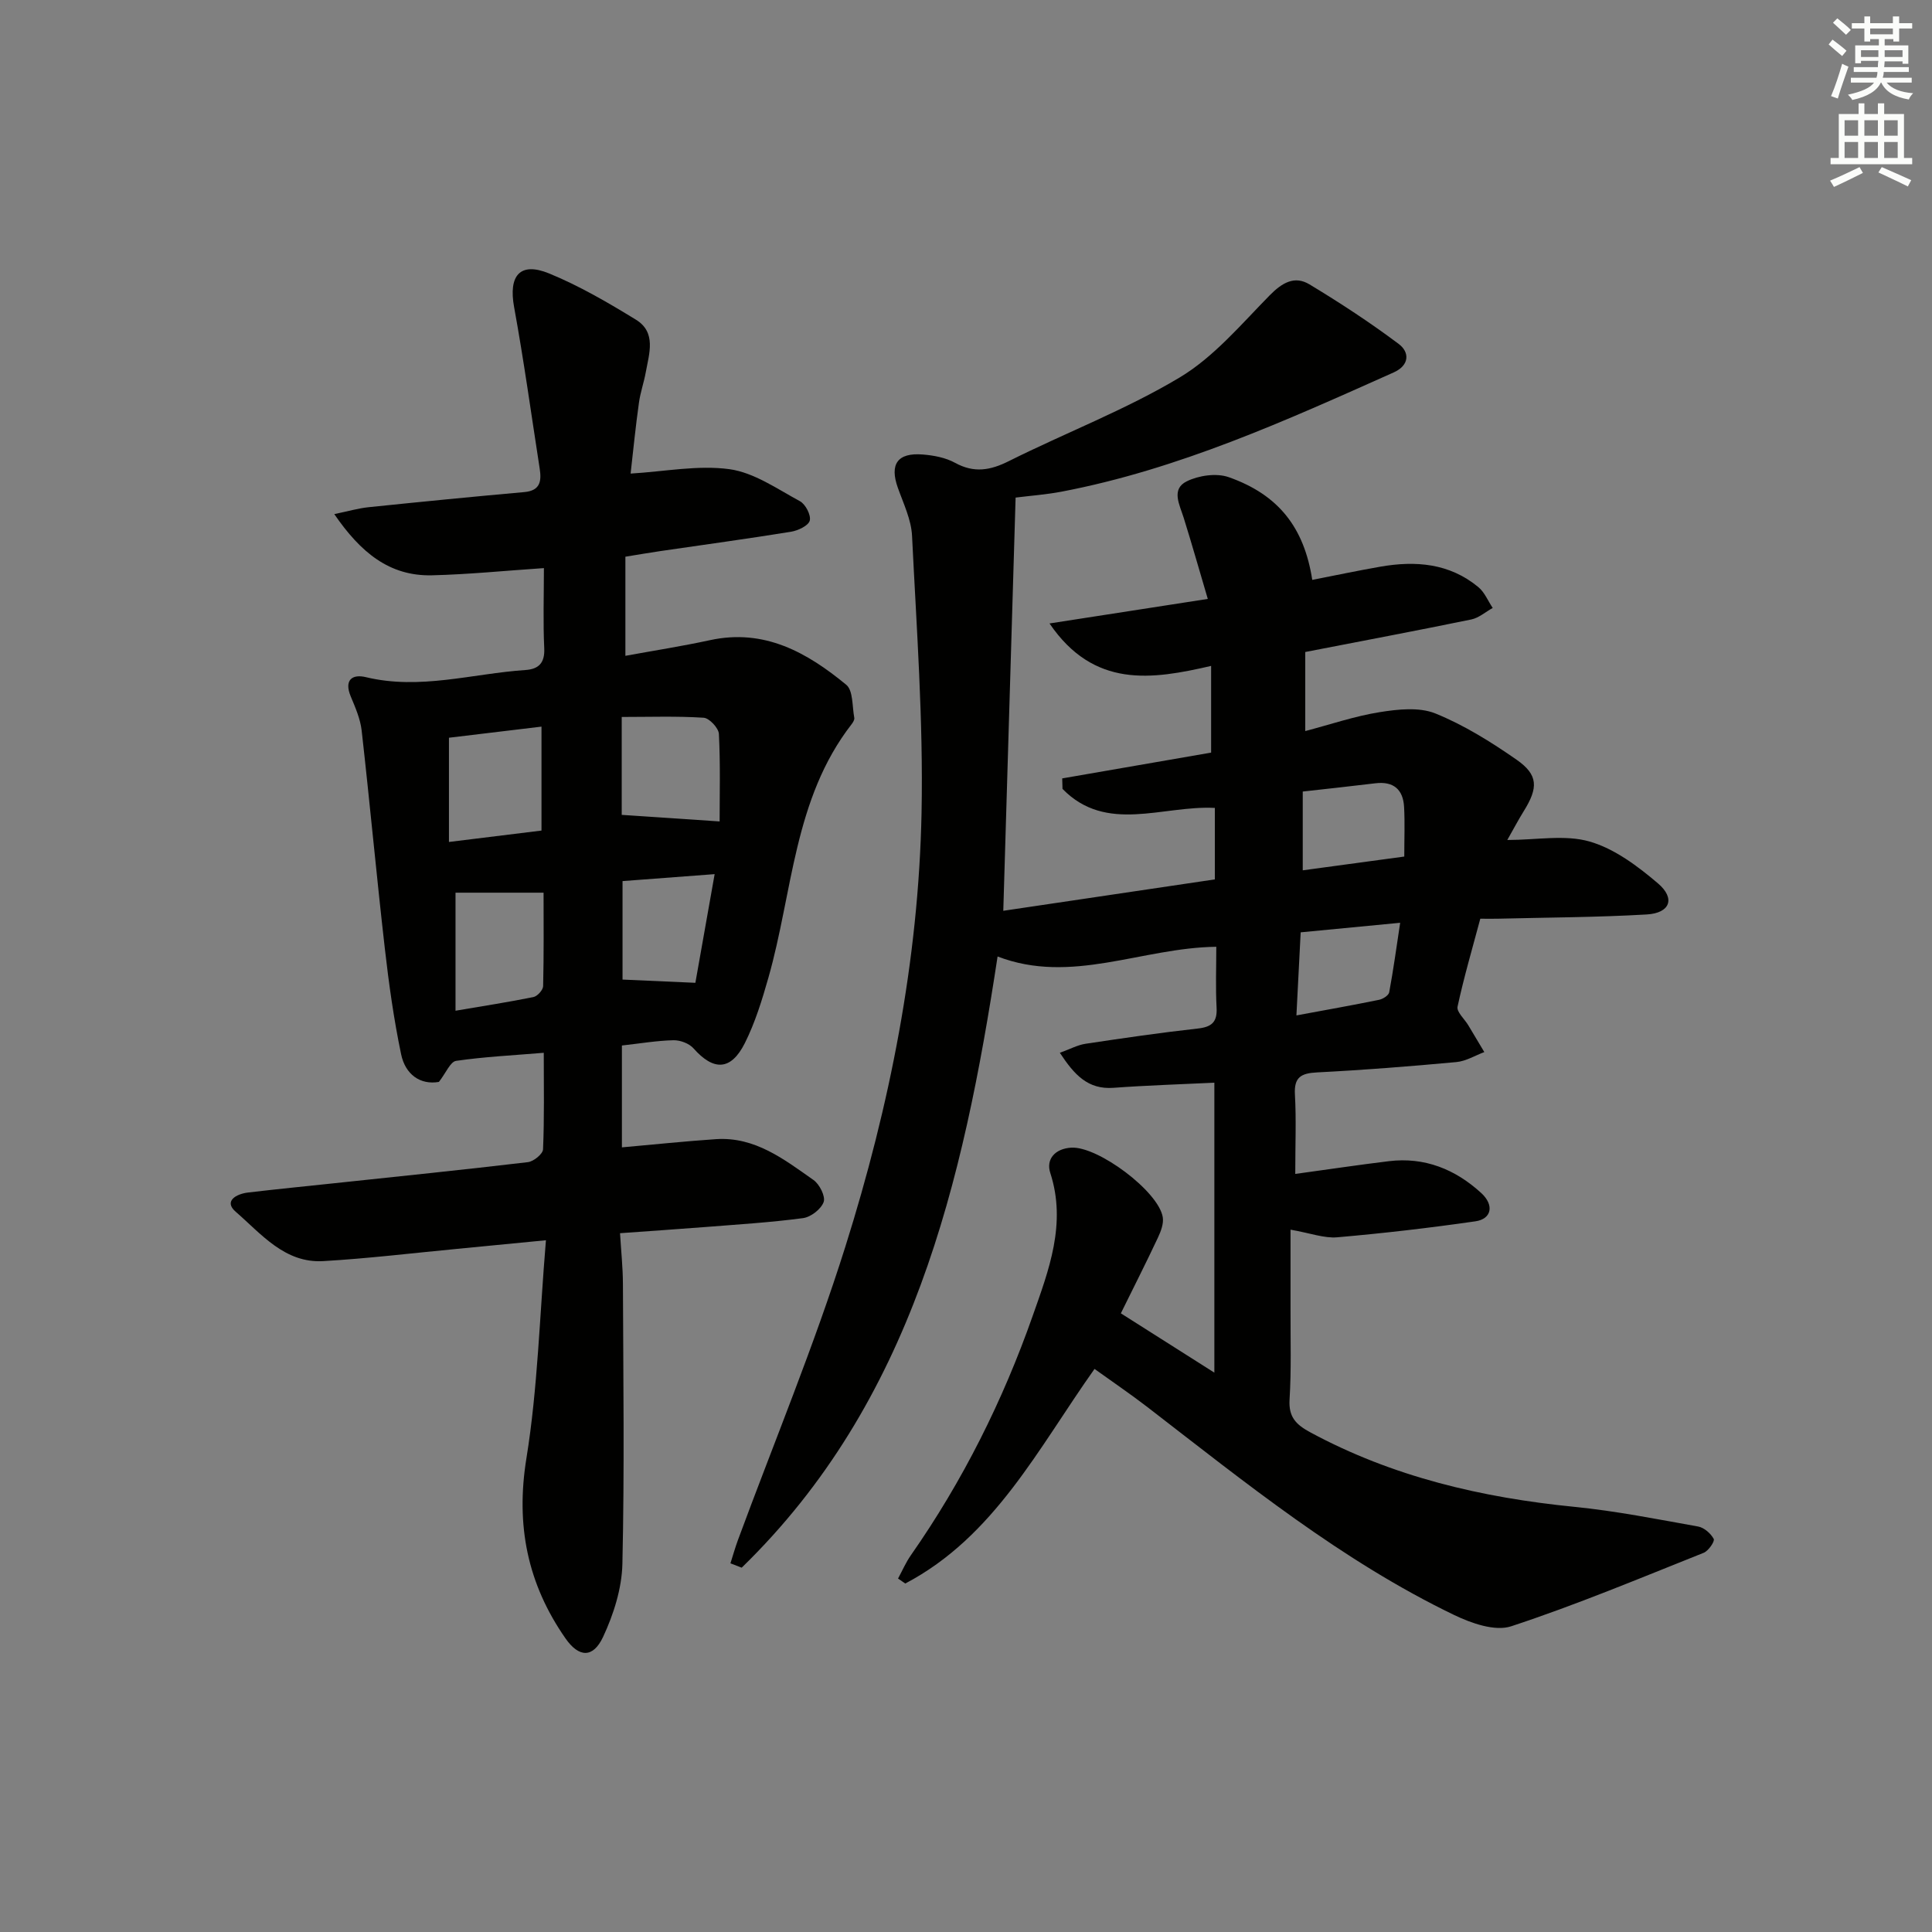 <svg enable-background="new 0 0 400 400" viewBox="0 0 400 400" xmlns="http://www.w3.org/2000/svg"><rect x="0" y="0" width="400" height="400" fill="#808080" stroke="none"/><path d="m226.61 283.42c-11.66 16.43-20.73 34.73-39.18 44.43-.5-.34-1-.69-1.5-1.03.88-1.62 1.61-3.33 2.66-4.83 10.74-15.36 19.06-32.03 25.24-49.62 3.29-9.35 7.03-19.03 3.62-29.52-.92-2.82.94-5.03 4.33-5.24 5.51-.34 18.1 9.04 18.96 14.41.21 1.32-.39 2.92-1 4.21-2.4 5.12-4.96 10.16-7.68 15.68 6.28 3.98 12.55 7.96 19.36 12.28 0-20.22 0-39.88 0-60.03-7.05.34-13.97.55-20.87 1.06-5.33.39-8.12-2.7-11.12-7.25 2.1-.76 3.67-1.62 5.33-1.87 7.72-1.16 15.44-2.29 23.2-3.15 2.9-.32 4.09-1.32 3.92-4.34-.22-4.12-.06-8.26-.06-12.59-15.44.19-29.99 7.89-45.28 2.01-7.15 46.9-17.62 92.14-52.98 126.54-.78-.3-1.55-.6-2.33-.9.51-1.6.96-3.21 1.54-4.79 7.47-20.24 15.78-40.22 22.25-60.77 9.2-29.21 15.18-59.26 15.78-89.98.37-19.04-1.04-38.13-1.97-57.18-.16-3.36-1.78-6.69-2.94-9.96-1.74-4.87-.09-7.31 5.15-6.89 2.28.18 4.73.64 6.69 1.72 3.94 2.16 7.29 1.58 11.16-.36 11.72-5.86 24.09-10.58 35.3-17.28 7.1-4.24 12.76-11.01 18.68-17.03 2.58-2.62 5.15-4.14 8.25-2.27 6.34 3.83 12.56 7.9 18.48 12.34 2.26 1.7 2.25 4.41-1.06 5.89-22.29 9.96-44.54 20.06-68.74 24.68-3.22.61-6.51.85-9.53 1.23-.85 28.69-1.69 56.81-2.55 85.55 14.55-2.16 29.08-4.32 43.8-6.5 0-5.13 0-9.87 0-14.8-10.81-.56-22.45 5.38-31.54-3.94-.02-.72-.04-1.45-.06-2.17 10.27-1.78 20.55-3.56 30.83-5.34 0-6.04 0-11.66 0-17.95-12.27 2.83-24.25 4.71-33.46-8.79 11.17-1.73 21.37-3.31 32.77-5.08-1.74-5.88-3.29-11.36-4.99-16.8-.84-2.69-2.66-5.91.62-7.54 2.48-1.23 6.16-1.76 8.7-.87 10.34 3.64 15.62 10.45 17.3 21.27 4.7-.92 9.37-1.91 14.07-2.73 7.31-1.28 14.33-.73 20.31 4.22 1.3 1.07 2 2.86 2.98 4.32-1.47.81-2.85 2.05-4.42 2.38-11.35 2.33-22.75 4.48-34.39 6.74v16.37c5.28-1.39 10.28-3.1 15.43-3.92 3.77-.6 8.15-1.08 11.5.27 5.93 2.4 11.52 5.89 16.81 9.57 4.52 3.15 4.52 5.81 1.49 10.67-1.12 1.8-2.11 3.69-3.4 5.96 6.07 0 11.93-1.15 17.04.32 5.15 1.48 9.95 5.09 14.15 8.66 3.67 3.13 2.51 6.16-2.33 6.44-10.29.6-20.61.62-30.92.88-.99.02-1.98 0-3.53 0-1.63 6.12-3.4 12.12-4.71 18.21-.23 1.07 1.43 2.54 2.21 3.83 1.11 1.85 2.22 3.72 3.33 5.57-1.92.72-3.81 1.89-5.78 2.07-9.6.89-19.22 1.65-28.85 2.14-3.3.17-4.79.98-4.58 4.59.29 5.11.07 10.26.07 16.43 6.72-.92 13.04-1.87 19.38-2.64 7.4-.9 13.76 1.68 19.12 6.59 2.75 2.52 2.15 5.38-1.2 5.86-9.5 1.37-19.06 2.48-28.62 3.31-2.71.23-5.53-.86-9.66-1.58 0 5.54.01 11.1 0 16.66-.02 6.17.18 12.35-.2 18.49-.23 3.62 1.32 5.2 4.26 6.79 17.12 9.25 35.54 13.54 54.74 15.45 8.58.85 17.09 2.55 25.59 4.07 1.24.22 2.62 1.44 3.23 2.57.26.48-1.09 2.48-2.08 2.87-13.22 5.27-26.37 10.78-39.87 15.22-3.35 1.1-8.25-.64-11.81-2.35-23.26-11.21-43.2-27.39-63.49-43.04-3.56-2.74-7.27-5.25-10.95-7.9zm43.11-119.54v16.31c7.2-.98 14.03-1.9 21.02-2.85 0-3.69.14-6.99-.04-10.27-.2-3.62-2.19-5.35-5.94-4.9-4.9.6-9.81 1.12-15.04 1.71zm-1.31 46.35c6.12-1.13 11.63-2.11 17.11-3.23.8-.16 1.98-.91 2.1-1.56.86-4.61 1.49-9.25 2.27-14.39-7.33.7-13.86 1.33-20.6 1.98-.3 5.83-.57 11.2-.88 17.2z" fill="#010100"/><path d="m130.56 98.05c7.06-.42 13.92-1.8 20.47-.91 5.08.7 9.87 4.08 14.59 6.63 1.15.62 2.33 2.89 2.03 4.02-.28 1.05-2.42 2.06-3.87 2.3-9.01 1.46-18.05 2.69-27.08 4.01-2.29.34-4.57.73-7.22 1.16v20.52c5.9-1.08 11.74-1.99 17.51-3.24 11.25-2.45 20.11 2.55 28.21 9.23 1.46 1.2 1.22 4.49 1.67 6.84.08.4-.27.97-.57 1.35-11.98 15.44-12.16 34.74-17.21 52.46-1.31 4.61-2.74 9.27-4.87 13.53-2.88 5.74-6.47 5.81-10.64 1.1-.9-1.02-2.75-1.71-4.14-1.68-3.45.08-6.9.67-10.68 1.09v21.09c6.66-.59 13.06-1.27 19.47-1.7 8.08-.54 14.12 4.19 20.2 8.46 1.25.88 2.51 3.39 2.1 4.55-.53 1.48-2.66 3.13-4.28 3.34-6.74.9-13.55 1.31-20.33 1.85-5.61.44-11.22.81-17.55 1.27.22 3.7.59 7.11.6 10.53.07 19.32.33 38.64-.11 57.95-.12 5.09-1.82 10.44-4 15.11-2.09 4.45-5.02 4.27-7.79.29-7.86-11.28-10.33-23.41-8.08-37.28 2.35-14.52 2.72-29.36 4.04-45.14-6.99.68-12.67 1.24-18.35 1.78-9.25.88-18.48 2-27.75 2.54-7.99.47-12.85-5.65-18.12-10.21-2.57-2.22.13-3.7 2.53-3.99 5.94-.7 11.89-1.29 17.84-1.92 13.38-1.42 26.76-2.79 40.12-4.37 1.18-.14 3.09-1.69 3.13-2.65.28-6.46.15-12.93.15-19.99-6.39.53-12.31.82-18.15 1.67-1.2.18-2.09 2.48-3.56 4.36-3.88.67-6.95-1.56-7.82-5.71-1.52-7.27-2.55-14.66-3.39-22.05-1.71-14.98-3.09-29.99-4.78-44.97-.27-2.42-1.31-4.79-2.26-7.07-1.43-3.42.31-4.69 3.14-4 11.19 2.7 22.04-.74 33.02-1.48 2.71-.18 4.04-1.43 3.9-4.49-.26-5.45-.07-10.93-.07-16.61-8.08.54-15.62 1.31-23.17 1.49-8.84.21-14.8-4.76-20.23-12.67 2.87-.59 4.97-1.21 7.11-1.43 10.74-1.11 21.48-2.17 32.24-3.13 3.36-.3 3.57-2.35 3.17-4.91-1.73-11.14-3.27-22.31-5.29-33.39-1.19-6.51 1.2-9.44 7.24-6.97 6.25 2.56 12.19 6.03 17.97 9.57 4.29 2.63 2.75 7.01 2.05 10.89-.38 2.11-1.12 4.17-1.41 6.29-.69 4.87-1.17 9.77-1.73 14.69zm18.43 72.02c0-5.64.17-11.89-.15-18.12-.06-1.22-1.99-3.28-3.16-3.35-5.56-.36-11.15-.16-16.96-.16v20.27c6.82.46 13.28.89 20.27 1.36zm-56.04 4.25c7.08-.87 13.22-1.63 19.16-2.36 0-7.61 0-14.46 0-21.52-6.71.8-12.91 1.55-19.16 2.3zm1.36 34.94c5.74-.98 10.96-1.78 16.13-2.83.82-.17 1.99-1.46 2.01-2.26.16-6.55.09-13.1.09-19.35-6.58 0-12.29 0-18.23 0zm49.66-5.78c1.23-6.92 2.54-14.35 3.99-22.5-6.66.5-12.82.97-19.07 1.44v20.39c5.07.23 9.63.43 15.08.67z" fill="#010100"/><g fill="#fbfcfa"><path d="m378.6 9.2.8-1c.9.7 1.9 1.4 2.9 2.3l-.9 1.1c-1.1-.9-2-1.7-2.8-2.4zm.5 10.7c.9-2.1 1.6-4.3 2.3-6.7.4.2.8.4 1.3.6-.7 2.1-1.5 4.2-2.2 6.6zm.4-15.2.9-.9c1 .8 2 1.6 2.8 2.4l-1 1c-1-.9-1.9-1.8-2.7-2.5zm12.5-1.3h1.2v1.4h2.7v1.1h-2.7v2.7h-1.2v-.5h-1.8v1.3h4.9v3.8h-1.2v-.5h-3.7c0 .4-.1.9-.1 1.2h5.1v1h-5.2c0 .5-.1.9-.2 1.2h6v1h-5.2c1.1 1.3 2.9 2 5.5 2.2-.4.4-.7.8-.9 1.3-2.9-.5-4.8-1.6-5.7-3.5h-.1c-.8 1.7-2.7 2.9-5.9 3.6-.2-.4-.6-.8-.9-1.1 2.8-.6 4.6-1.4 5.4-2.5h-4.8v-1h5.3c.1-.3.2-.7.2-1.2h-4.9v-1h5c0-.4 0-.8.1-1.3h-3.6v.5h-1.2v-3.7h4.9v-1.3h-1.8v.5h-1.2v-2.7h-2.6v-1.1h2.6v-1.4h1.2v1.4h4.7v-1.4zm-6.7 8.4h3.6c0-.4 0-.9 0-1.4h-3.6zm1.9-4.7h4.7v-1.2h-4.7zm6.7 3.3h-3.7v1.4h3.7z"/><path d="m384.7 21.4h1.3v2.2h2.8v-2.2h1.3v2.2h4.1v9.1h1.7v1.3h-16.9v-1.3h1.7v-9.1h4.1v-2.2zm.3 13.2.7 1.2c-1.8.9-3.8 1.9-6 2.9-.2-.4-.5-.8-.8-1.3 2.4-1 4.4-2 6.1-2.8zm-3.1-6.5h2.8v-3.2h-2.8zm0 4.6h2.8v-3.3h-2.8zm4.1-4.6h2.8v-3.2h-2.8zm0 4.6h2.8v-3.3h-2.8v3.2zm3.6 1.9c2.1.9 4.1 1.8 6.1 2.7l-.7 1.3c-2.2-1.1-4.2-2-6.1-2.9zm3.3-9.7h-2.8v3.2h2.8zm-2.8 7.8h2.8v-3.3h-2.8z"/></g></svg>